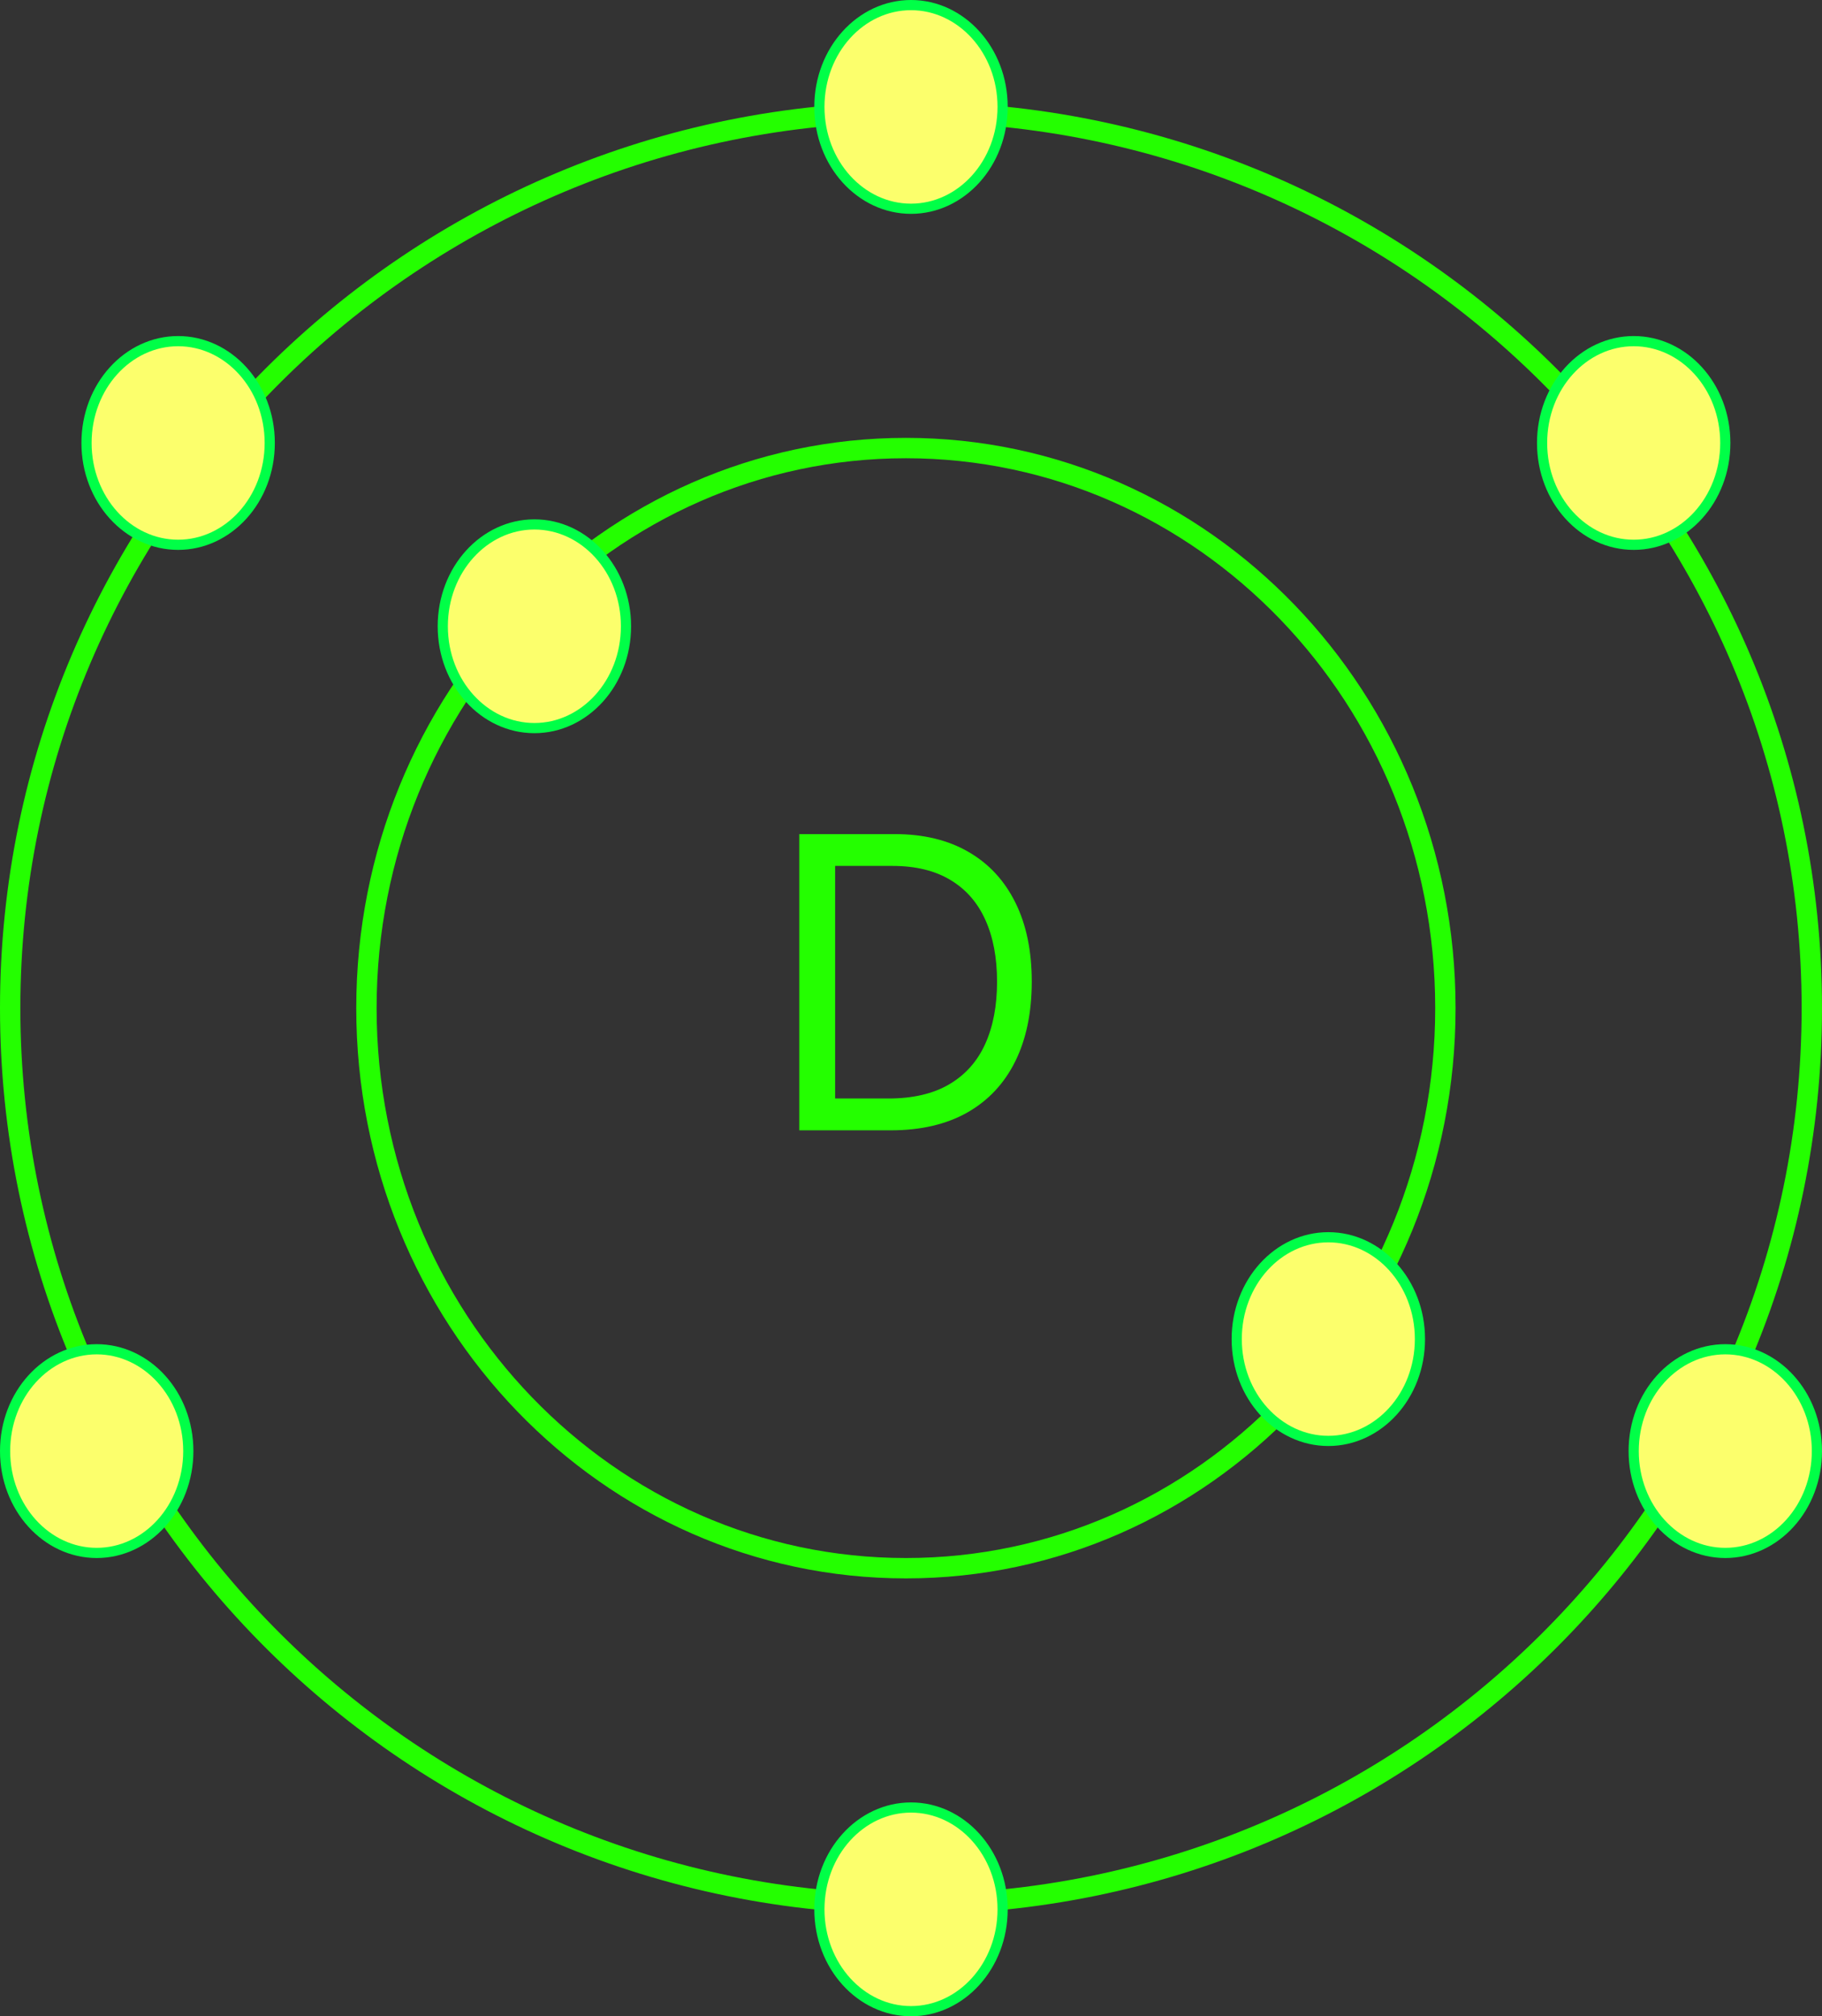 <svg width="179" height="198" viewBox="0 0 179 198" fill="none" xmlns="http://www.w3.org/2000/svg">
<rect x="0" y="0" width="179" height="198" fill="#333333" stroke="none"/>
<g id="Group 1">
<path id="Ellipse 2" d="M178 99C178 147.596 138.382 187 89.5 187C40.617 187 1 147.596 1 99C1 50.404 40.617 11 89.5 11C138.382 11 178 50.404 178 99Z" stroke="#24FF00" stroke-width="2"/>
<path id="Ellipse 10" d="M26.5 43.5C26.5 49.071 22.425 53.5 17.5 53.5C12.575 53.5 8.5 49.071 8.5 43.5C8.5 37.929 12.575 33.5 17.5 33.5C22.425 33.5 26.5 37.929 26.5 43.5Z" fill="#FCFF6C" stroke="#00FF47"/>
<path id="Ellipse 9" d="M178.5 142.5C178.5 148.071 174.425 152.5 169.5 152.5C164.575 152.5 160.5 148.071 160.5 142.5C160.5 136.929 164.575 132.5 169.5 132.5C174.425 132.5 178.5 136.929 178.5 142.5Z" fill="#FCFF6C" stroke="#00FF47"/>
<path id="Ellipse 8" d="M169.5 43.5C169.5 49.071 165.425 53.5 160.5 53.5C155.575 53.5 151.5 49.071 151.5 43.5C151.5 37.929 155.575 33.5 160.5 33.5C165.425 33.5 169.5 37.929 169.5 43.5Z" fill="#FCFF6C" stroke="#00FF47"/>
<path id="Ellipse 7" d="M98.5 187.5C98.5 193.071 94.425 197.5 89.5 197.5C84.575 197.5 80.5 193.071 80.5 187.5C80.5 181.929 84.575 177.5 89.5 177.5C94.425 177.5 98.5 181.929 98.5 187.5Z" fill="#FCFF6C" stroke="#00FF47"/>
<path id="Ellipse 6" d="M98.5 10.5C98.5 16.071 94.425 20.5 89.5 20.5C84.575 20.5 80.5 16.071 80.5 10.5C80.5 4.929 84.575 0.5 89.5 0.5C94.425 0.5 98.5 4.929 98.5 10.5Z" fill="#FCFF6C" stroke="#00FF47"/>
<path id="Ellipse 5" d="M18.5 142.5C18.5 148.071 14.425 152.5 9.5 152.5C4.575 152.5 0.5 148.071 0.5 142.5C0.5 136.929 4.575 132.5 9.5 132.5C14.425 132.5 18.5 136.929 18.5 142.5Z" fill="#FCFF6C" stroke="#00FF47"/>
<path id="D" d="M87.5 111H78.523V81.909H87.898C90.72 81.909 93.135 82.492 95.142 83.656C97.15 84.812 98.688 86.474 99.758 88.642C100.829 90.801 101.364 93.386 101.364 96.398C101.364 99.428 100.824 102.037 99.744 104.224C98.665 106.402 97.093 108.079 95.028 109.253C92.964 110.418 90.454 111 87.5 111ZM82.046 107.875H87.273C89.678 107.875 91.671 107.411 93.253 106.483C94.834 105.555 96.013 104.234 96.79 102.52C97.566 100.806 97.954 98.765 97.954 96.398C97.954 94.049 97.571 92.028 96.804 90.332C96.037 88.628 94.891 87.321 93.367 86.412C91.842 85.493 89.943 85.034 87.671 85.034H82.046V107.875Z" fill="#24FF00"/>
<path id="Ellipse 1" d="M142 99C142 129.41 118.237 154 89 154C59.763 154 36 129.41 36 99C36 68.59 59.763 44 89 44C118.237 44 142 68.59 142 99Z" stroke="#24FF00" stroke-width="2"/>
<path id="Ellipse 4" d="M139.5 131.5C139.5 137.071 135.425 141.5 130.5 141.5C125.575 141.5 121.5 137.071 121.5 131.5C121.5 125.929 125.575 121.5 130.5 121.5C135.425 121.5 139.5 125.929 139.5 131.5Z" fill="#FCFF6C" stroke="#00FF47"/>
<path id="Ellipse 3" d="M61.5 61.5C61.5 67.071 57.425 71.5 52.5 71.5C47.575 71.5 43.5 67.071 43.5 61.5C43.5 55.929 47.575 51.5 52.5 51.5C57.425 51.5 61.5 55.929 61.5 61.5Z" fill="#FCFF6C" stroke="#00FF47"/>
</g>
</svg>
